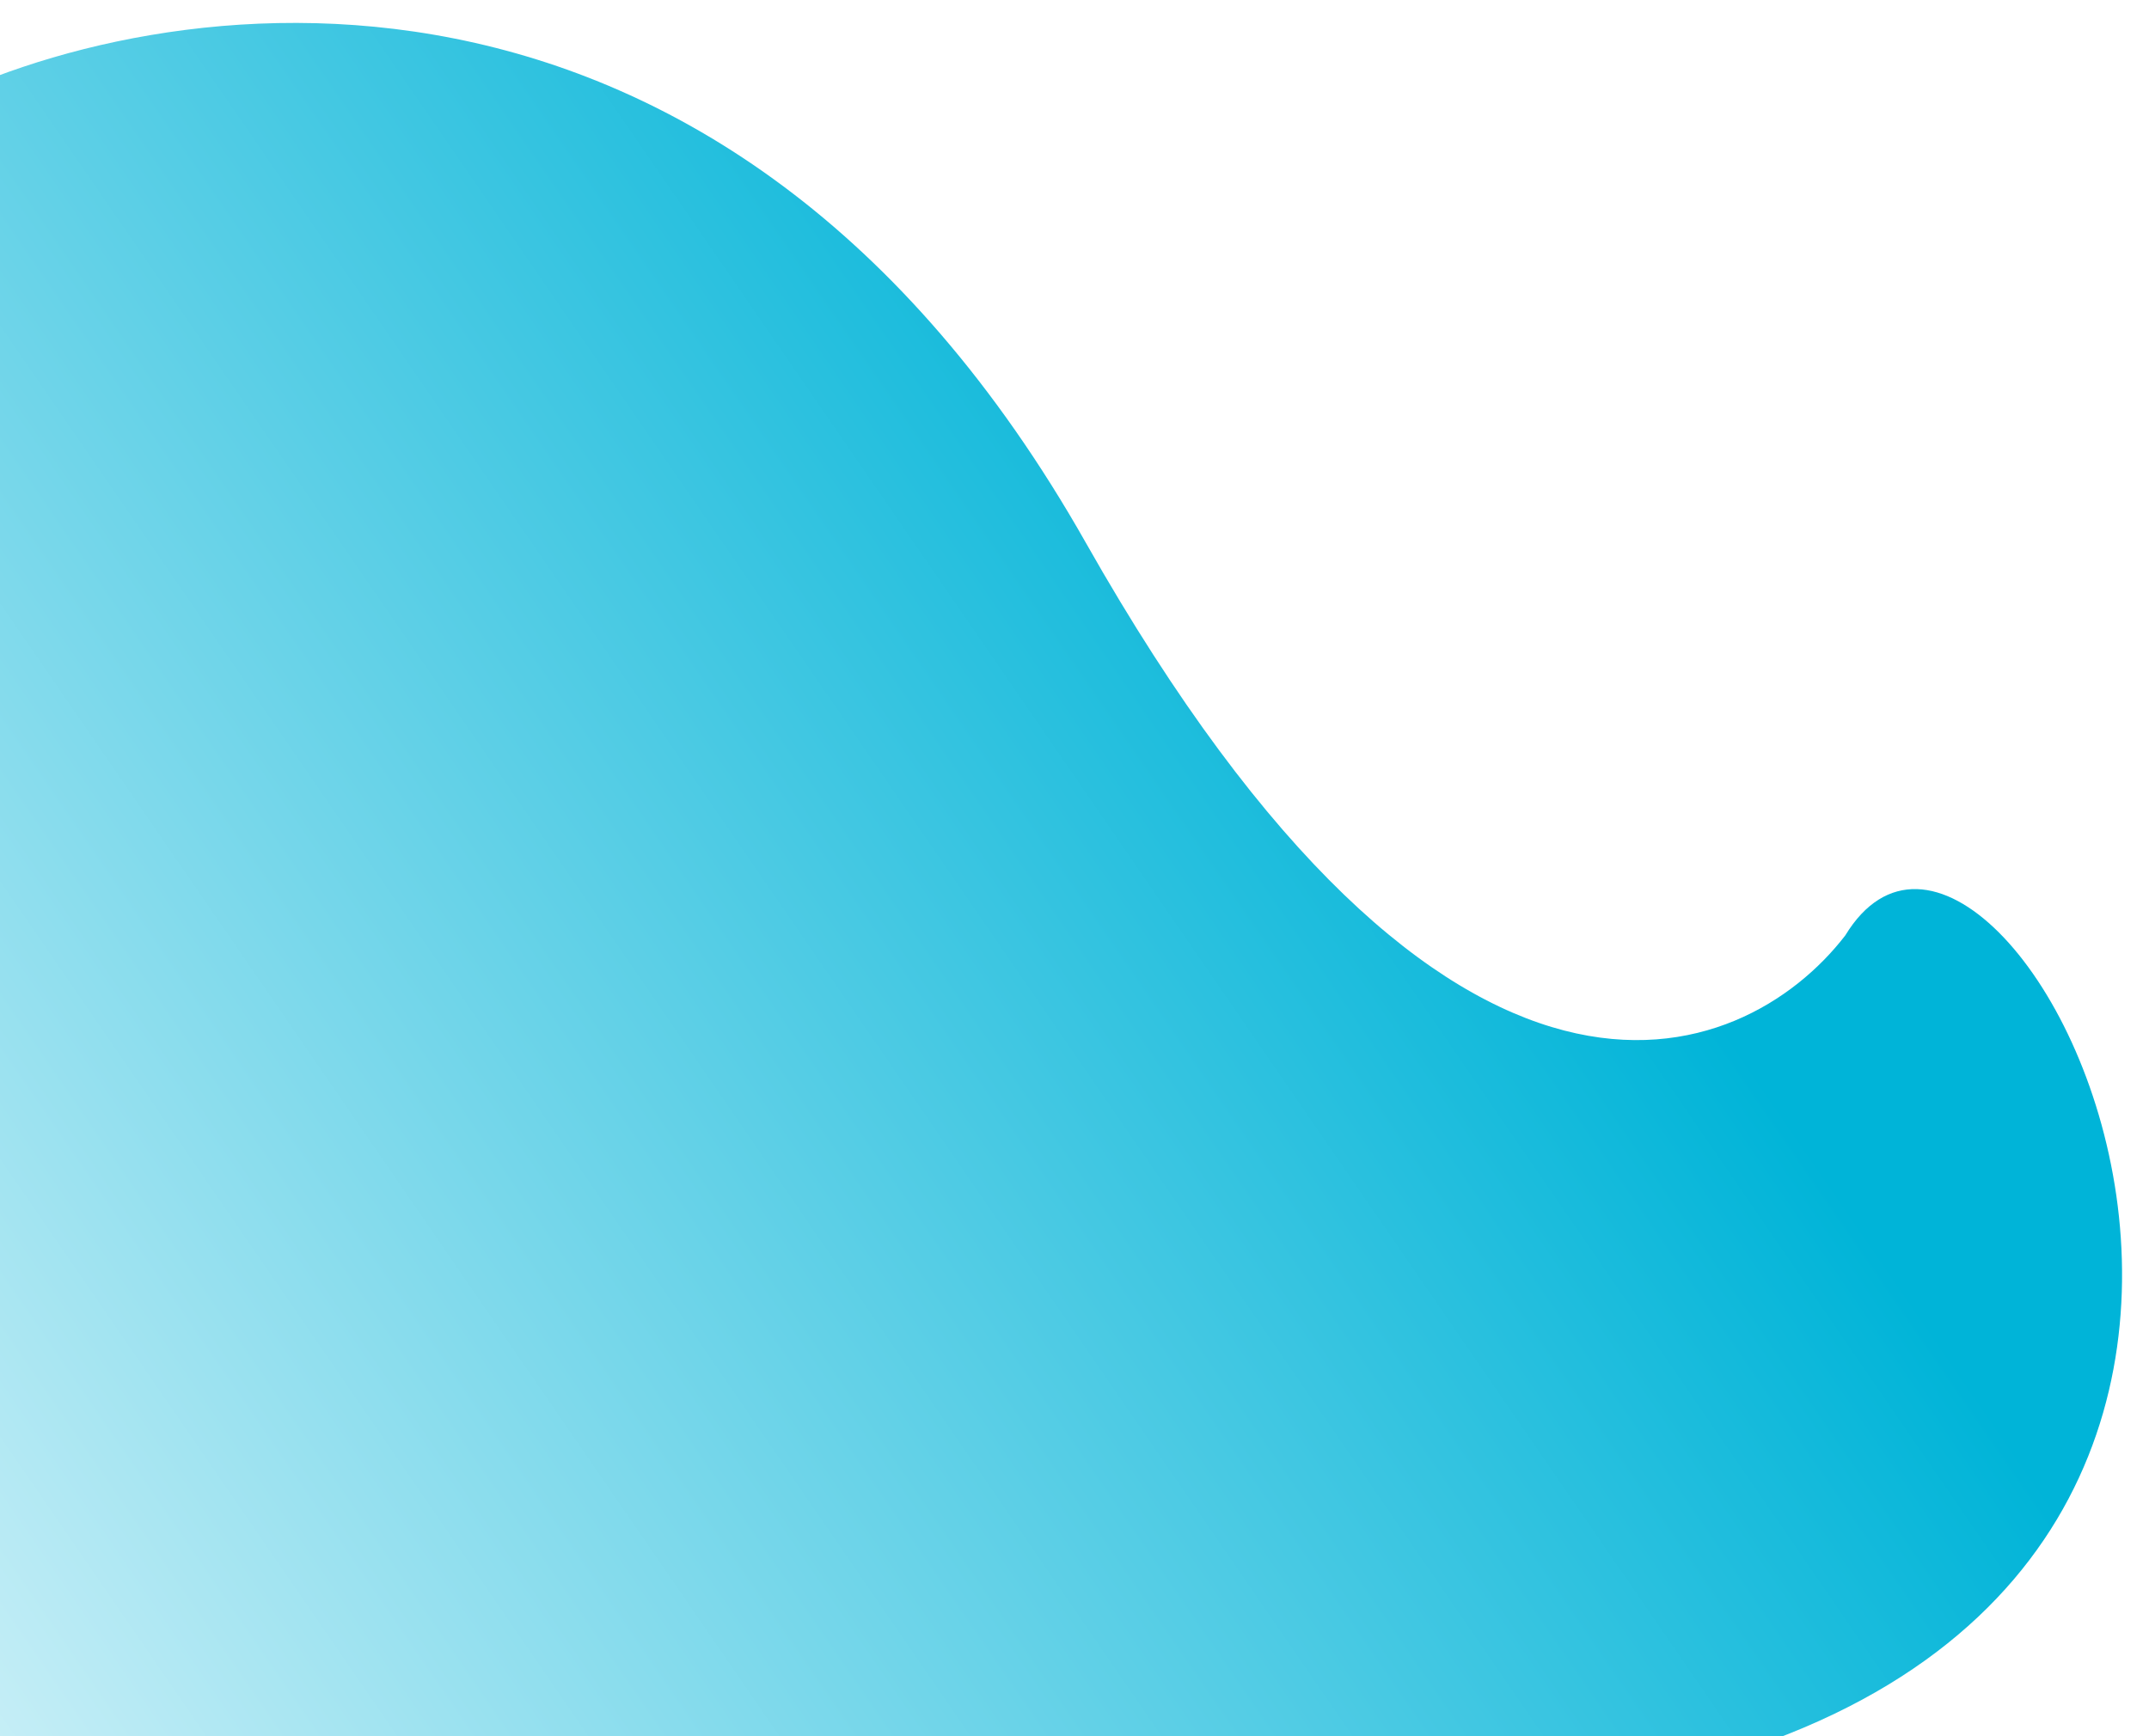 <svg width="375" height="303" viewBox="0 0 375 303" fill="none" xmlns="http://www.w3.org/2000/svg">
<g filter="url(#filter0_d_100_1237)">
<path d="M189.5 98.77C125.9 -13.63 27.333 1.603 -14 23.27L-44 332.27C3.333 338.77 135.2 344.37 284 314.77C432.8 285.17 350 121.27 322 167.27C304.167 190.437 253.1 211.17 189.5 98.77Z" fill="url(#paint0_linear_100_1237)"/>
</g>
<defs>
<filter id="filter0_d_100_1237" x="-48" y="0" width="422.301" height="337.447" filterUnits="userSpaceOnUse" color-interpolation-filters="sRGB">
<feFlood flood-opacity="0" result="BackgroundImageFix"/>
<feColorMatrix in="SourceAlpha" type="matrix" values="0 0 0 0 0 0 0 0 0 0 0 0 0 0 0 0 0 0 127 0" result="hardAlpha"/>
<feOffset dy="-4"/>
<feGaussianBlur stdDeviation="2"/>
<feComposite in2="hardAlpha" operator="out"/>
<feColorMatrix type="matrix" values="0 0 0 0 0 0 0 0 0 0 0 0 0 0 0 0 0 0 0.25 0"/>
<feBlend mode="normal" in2="BackgroundImageFix" result="effect1_dropShadow_100_1237"/>
<feBlend mode="normal" in="SourceGraphic" in2="effect1_dropShadow_100_1237" result="shape"/>
</filter>
<linearGradient id="paint0_linear_100_1237" x1="259.5" y1="123" x2="-80" y2="356.5" gradientUnits="userSpaceOnUse">
<stop stop-color="#00B4D8"/>
<stop offset="1" stop-color="white"/>
</linearGradient>
</defs>
</svg>
